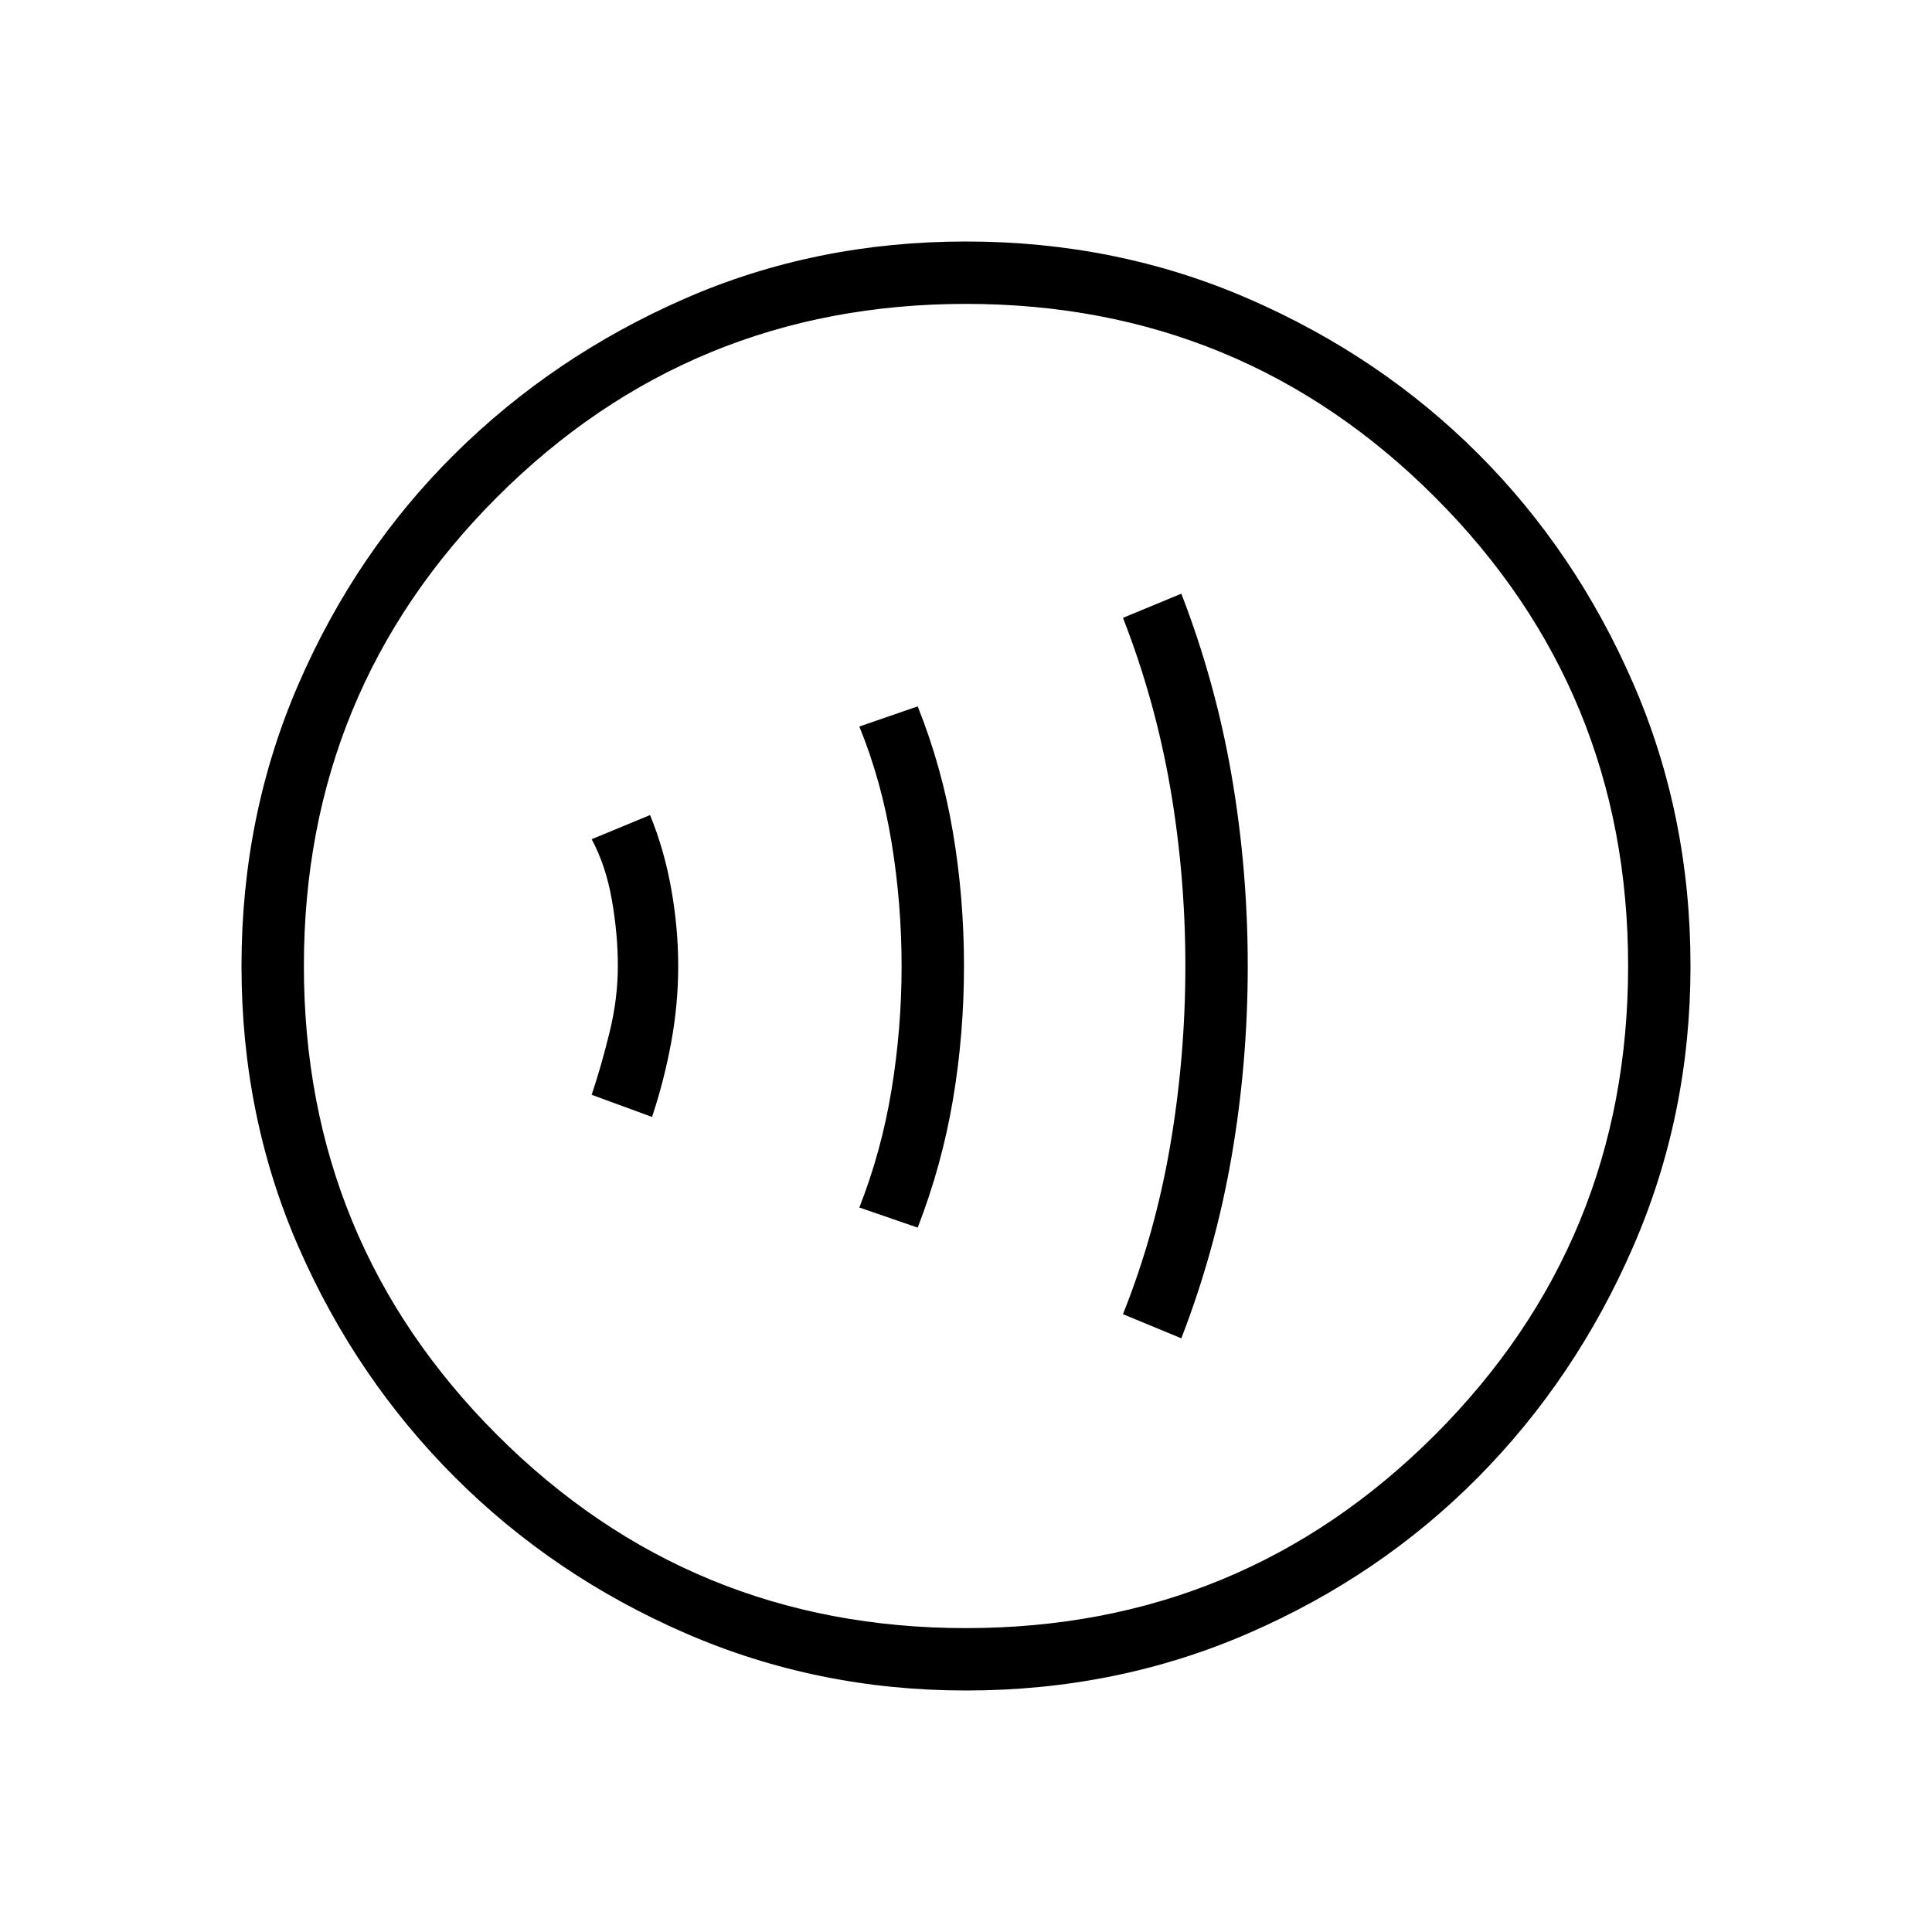 <svg xmlns="http://www.w3.org/2000/svg" height="48" width="48"><path d="M16.2 27.75q.3-.9.475-1.85.175-.95.175-1.9t-.175-1.925q-.175-.975-.525-1.825l-1.45.6q.35.65.5 1.5.15.85.15 1.65 0 .8-.2 1.625T14.7 27.2Zm6.6 2.75q.6-1.55.875-3.175.275-1.625.275-3.325 0-1.7-.275-3.325-.275-1.625-.875-3.125l-1.45.5q.55 1.35.8 2.875T22.4 24q0 1.55-.25 3.075-.25 1.525-.8 2.925Zm6.55 2.75q.85-2.2 1.25-4.525T31 24q0-2.4-.4-4.725-.4-2.325-1.25-4.525l-1.45.6q.8 2.05 1.175 4.225T29.45 24q0 2.25-.375 4.45t-1.175 4.2ZM24 42q-3.7 0-6.975-1.425Q13.75 39.15 11.3 36.7 8.85 34.25 7.425 31 6 27.75 6 24t1.425-7.025q1.425-3.275 3.875-5.7 2.45-2.425 5.7-3.85Q20.25 6 24 6t7.025 1.425q3.275 1.425 5.7 3.85 2.425 2.425 3.85 5.7Q42 20.25 42 24q0 3.7-1.425 6.975-1.425 3.275-3.85 5.725-2.425 2.45-5.7 3.875Q27.75 42 24 42Zm0-1.55q6.85 0 11.65-4.8 4.8-4.8 4.8-11.65 0-6.85-4.8-11.65-4.8-4.8-11.65-4.8-6.85 0-11.65 4.8-4.8 4.8-4.8 11.65 0 6.85 4.8 11.65 4.8 4.8 11.65 4.8ZM24 24Z"/></svg>